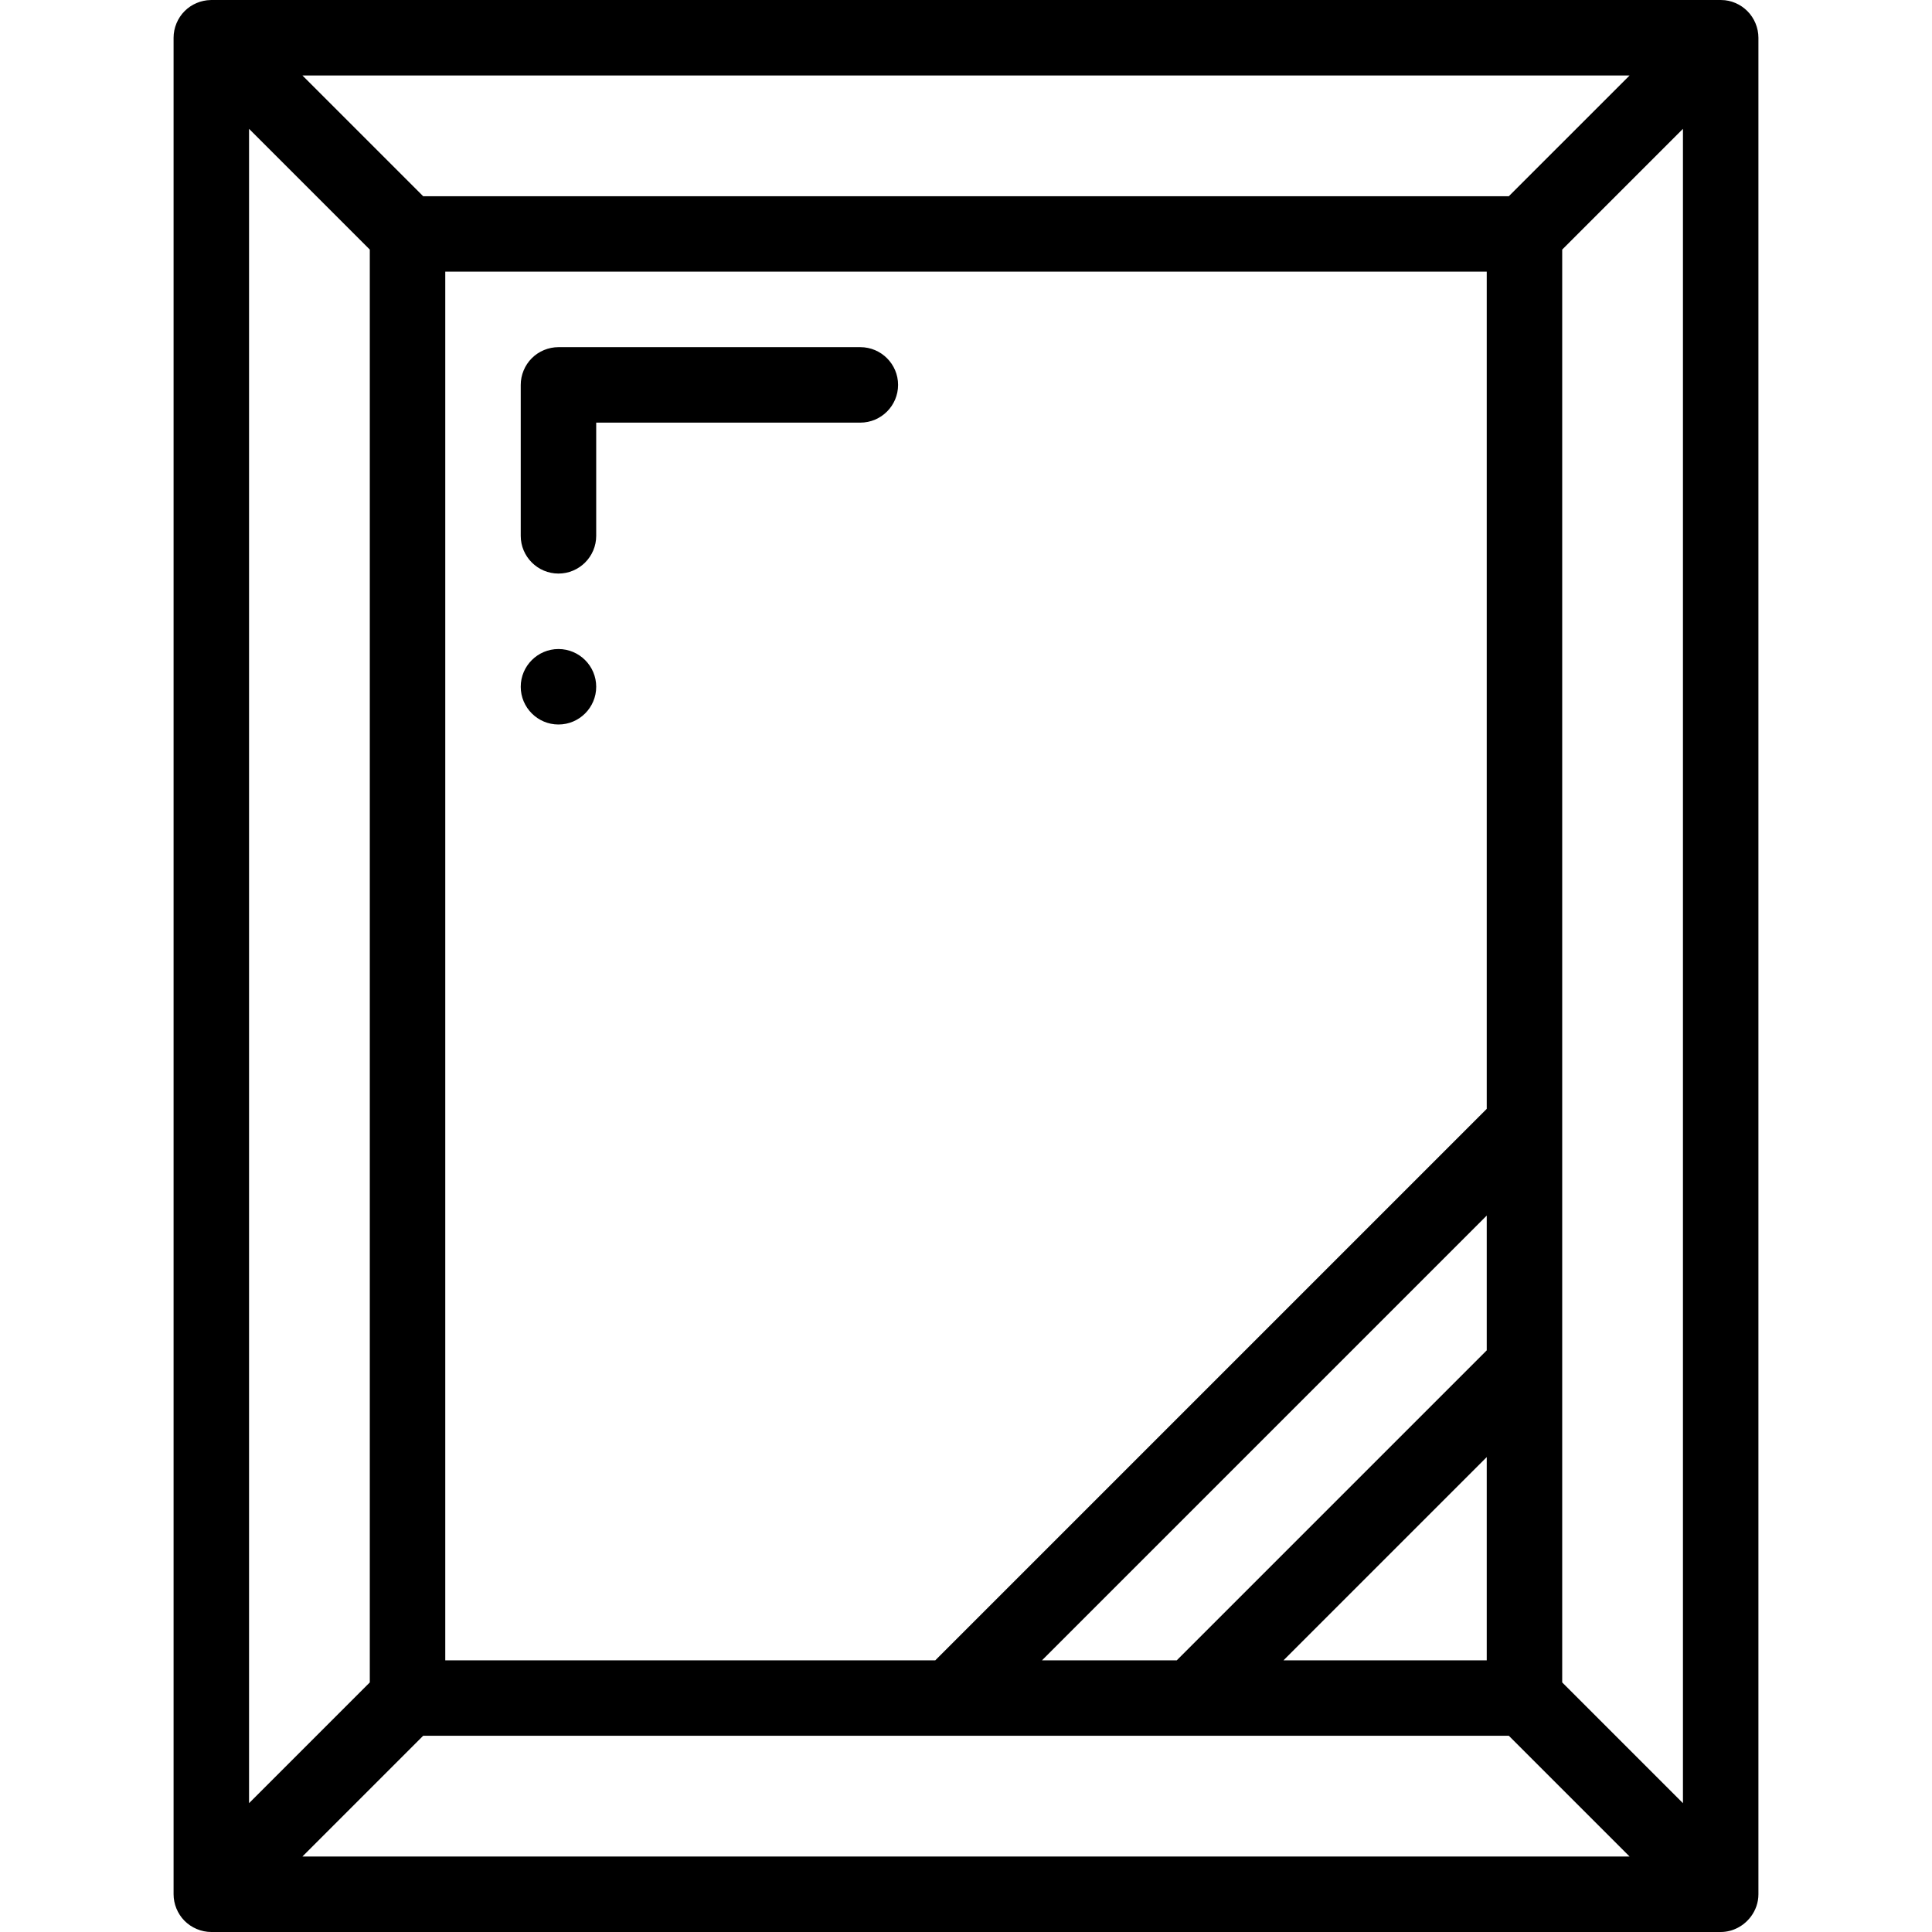 <?xml version="1.0" encoding="iso-8859-1"?>
<!-- Generator: Adobe Illustrator 19.0.0, SVG Export Plug-In . SVG Version: 6.00 Build 0)  -->
<svg xmlns="http://www.w3.org/2000/svg" xmlns:xlink="http://www.w3.org/1999/xlink" version="1.1" id="Layer_1" x="0px" y="0px" viewBox="0 0 512 512" style="enable-background:new 0 0 512 512;" xml:space="preserve" width="512" height="512">
<g>
	<path d="M148,172c-5.51,0-10,4.49-10,10s4.49,10,10,10s10-4.49,10-10S153.51,172,148,172z"/>
	<path d="M228,92h-80c-2.63,0-5.21,1.069-7.07,2.93S138,99.37,138,102v40c0,5.51,4.49,10,10,10s10-4.49,10-10v-30h70   c5.51,0,10-4.49,10-10S233.51,92,228,92z"/>
	<path d="M464.007,507.914c1.249-1.67,1.995-3.725,1.993-5.918c0,0,0-491.937,0-491.99c0-2.622-1.078-5.216-2.931-7.07   c-1.801-1.802-4.332-2.926-6.891-2.926C456.118,0.008,456.06,0,456,0H56c-0.06,0-0.118,0.008-0.178,0.009   c-2.559,0.047-5.067,1.105-6.88,2.914C47.084,4.776,45.998,7.38,46,10.005c0,0,0,491.937,0,491.99c0,2.589,1.05,5.152,2.862,7.001   C50.718,510.889,53.347,512,56,512c0,0,399.876,0,400,0C459.234,512,462.166,510.375,464.007,507.914z M118,440V72h276v221.857   L247.857,440H118z M394,322.143v35.715L311.857,440h-35.715L394,322.143z M394,386.143V440h-53.857L394,386.143z M399.857,52   H112.143l-32-32h351.715L399.857,52z M98,66.143v379.715l-32,32V34.143L98,66.143z M112.143,460h287.715l32,32H80.143L112.143,460z    M414,445.857V66.143l32-32v443.715L414,445.857z"/>
</g>















</svg>
